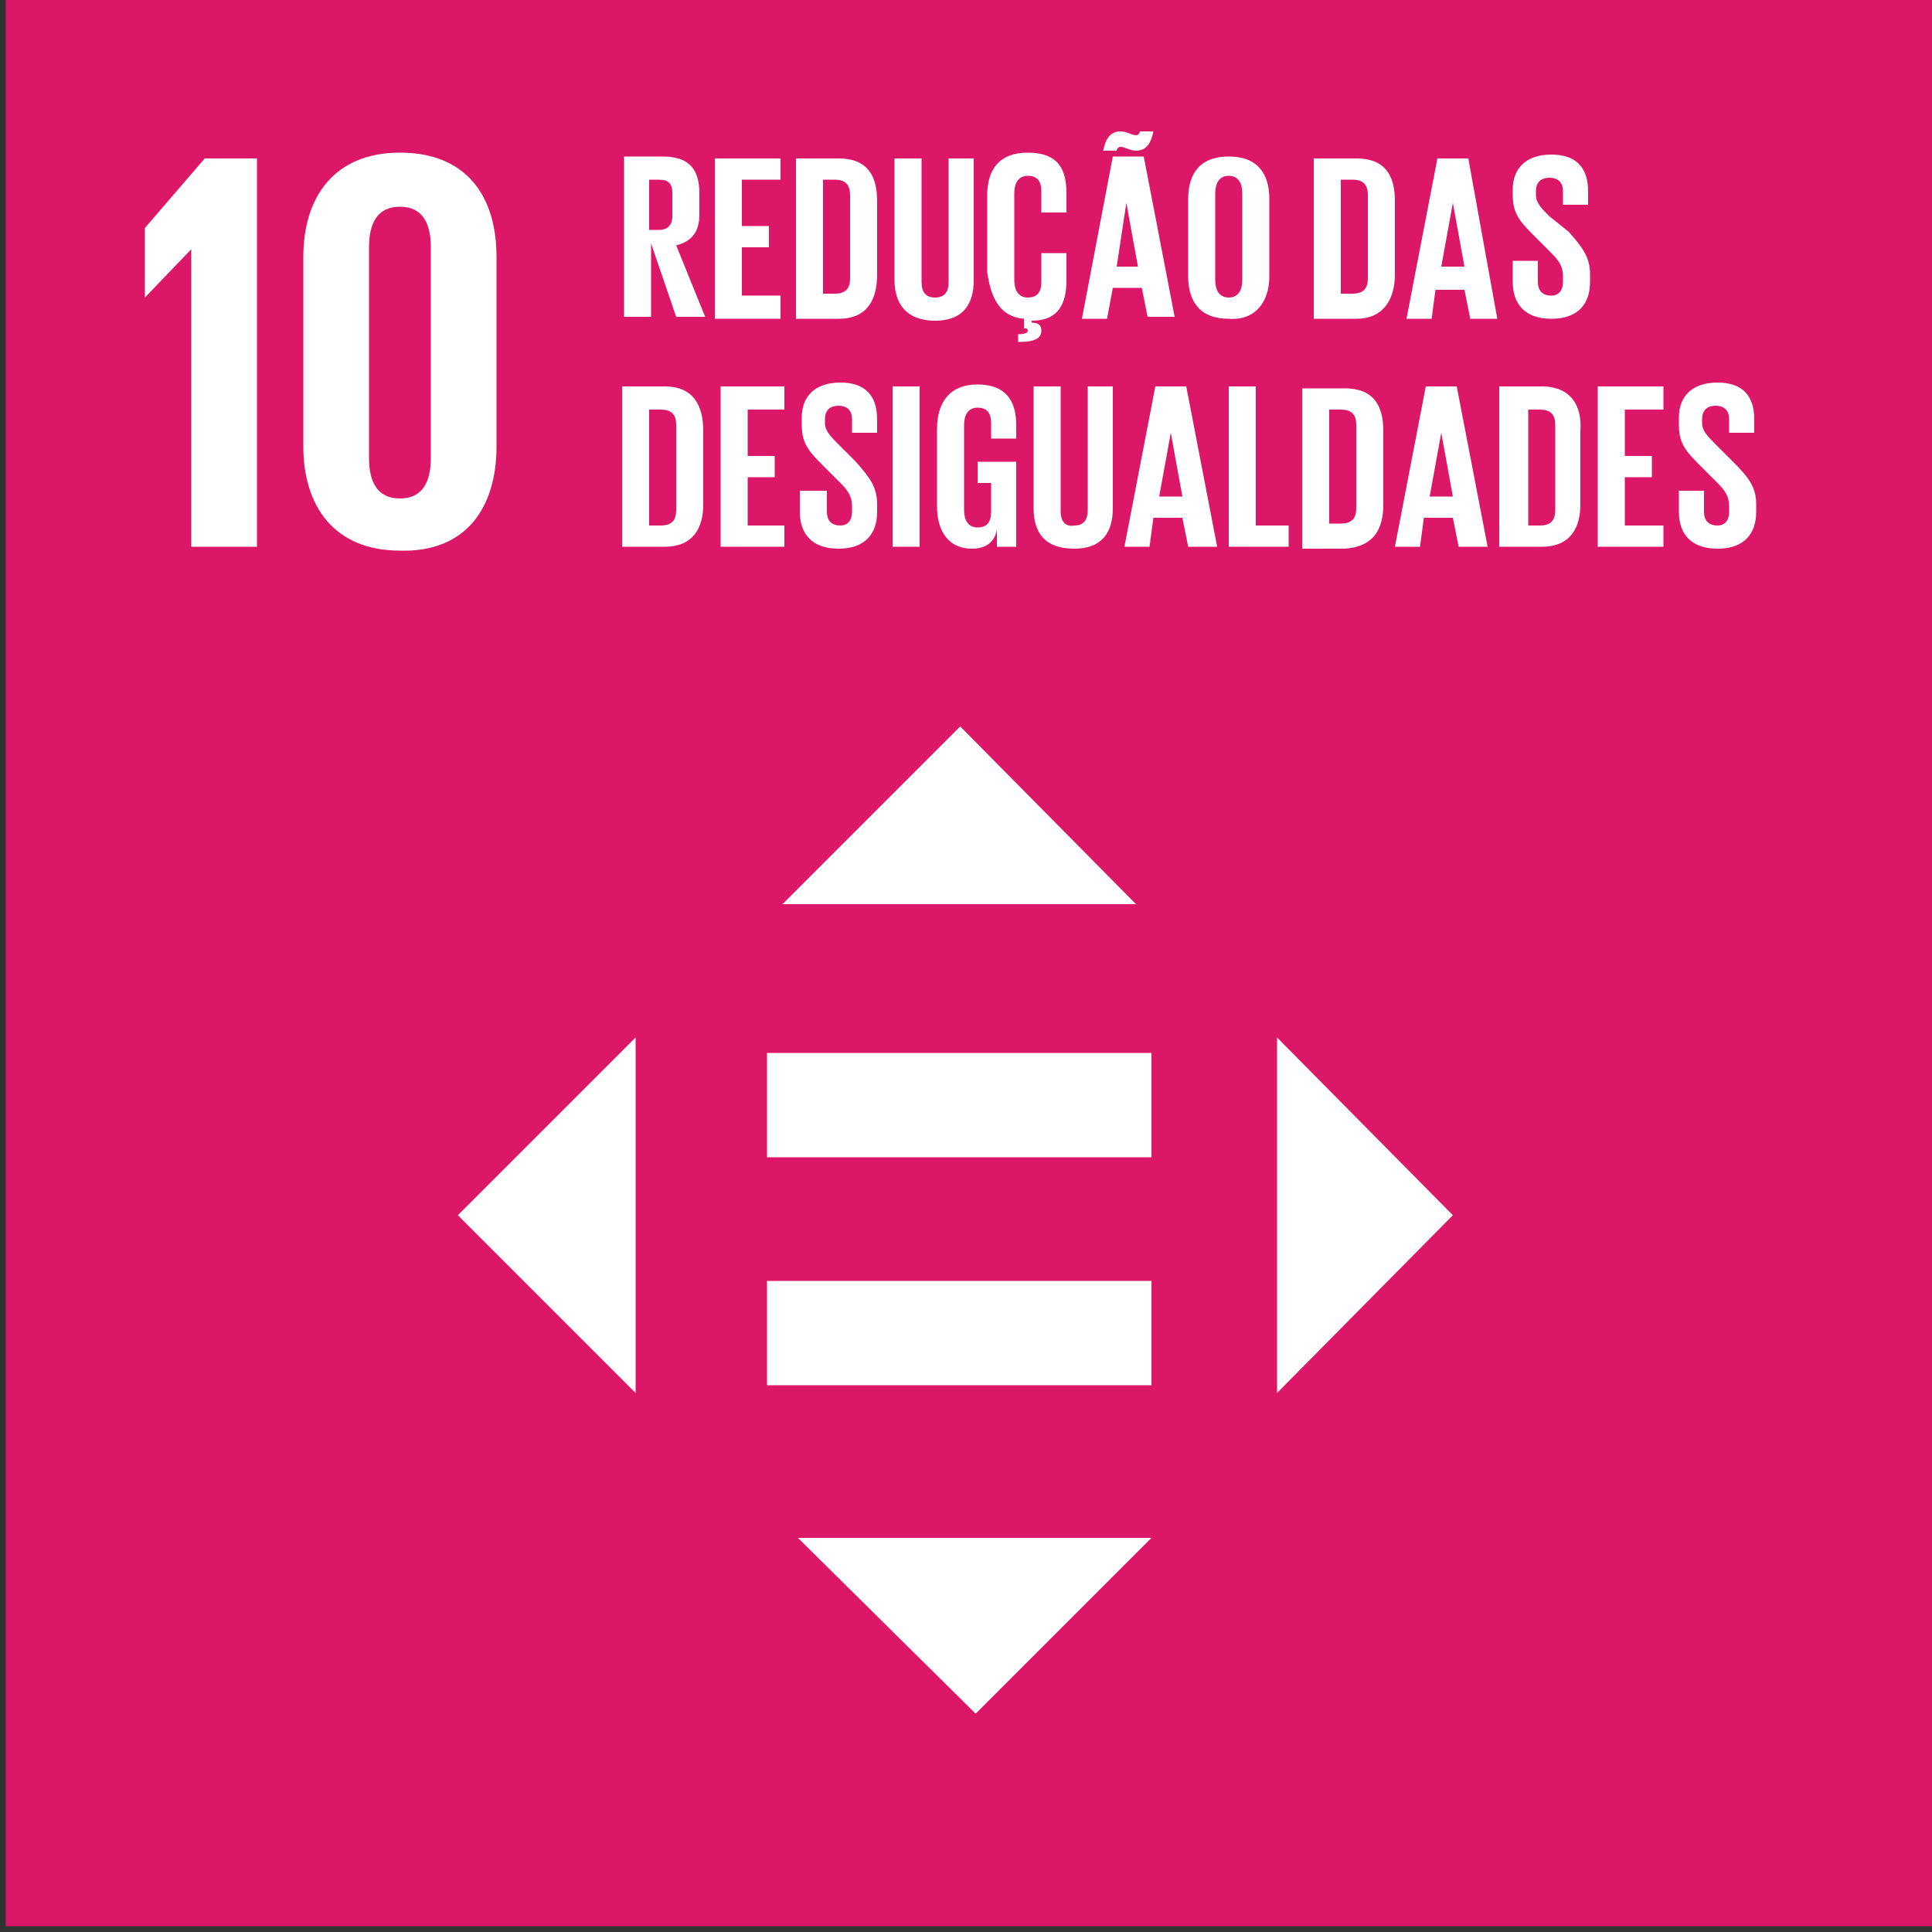 <?xml version="1.0" encoding="utf-8"?>
<!-- Generator: Adobe Illustrator 24.0.0, SVG Export Plug-In . SVG Version: 6.00 Build 0)  -->
<svg version="1.1" id="Layer_1" xmlns="http://www.w3.org/2000/svg" xmlns:xlink="http://www.w3.org/1999/xlink" x="0px" y="0px"
	 viewBox="0 0 100 100" style="enable-background:new 0 0 100 100;" xml:space="preserve">
<rect x="0" y="0" width="100" height="100" fill="#333333" stroke="none"/>
<style type="text/css">
	.st0{fill:#FFFFFF;}
	.st1{fill:#DC1768;}
</style>
<g>
	<polygon class="st0" points="7.4,11.8 7.4,15.3 7.4,15.3 9.8,12.8 9.8,12.8 9.8,28.3 13.2,28.3 13.2,8.1 10.5,8.1 	"/>
	<path class="st0" d="M20.6,7.9c-3.4,0-5,2.3-5,5.4v9.8c0,3.1,1.6,5.4,5,5.4c3.5,0,5-2.3,5-5.4v-9.8C25.6,10.2,24,7.9,20.6,7.9z
		 M22.2,23.6c0,1.2-0.4,2.1-1.6,2.1c-1.2,0-1.6-0.9-1.6-2.1V12.8c0-1.2,0.4-2.1,1.6-2.1c1.2,0,1.6,0.9,1.6,2.1V23.6z"/>
	<path class="st0" d="M36,11V10c0-1.2-0.5-1.9-1.9-1.9h-2v8.3h1.4v-3.8l1.3,3.8h1.5l-1.3-3.8C35.7,12.4,36,11.9,36,11z M34.6,11.1
		c0,0.4-0.2,0.7-0.7,0.7h-0.5V9.2h0.5c0.5,0,0.7,0.2,0.7,0.7V11.1z"/>
	<polygon class="st0" points="40.2,15.3 38.3,15.3 38.3,12.7 39.7,12.7 39.7,11.6 38.3,11.6 38.3,9.2 40.2,9.2 40.2,8.1 36.9,8.1 
		36.9,16.4 40.2,16.4 	"/>
	<path class="st0" d="M43.3,8.1h-2.2v8.3h2.2c1.5,0,2-1,2-2.2v-3.8C45.3,9,44.8,8.1,43.3,8.1z M43.9,14.4c0,0.5-0.2,0.8-0.8,0.8
		h-0.6v-6h0.6c0.6,0,0.8,0.3,0.8,0.8V14.4z"/>
	<path class="st0" d="M50.3,14.4V8.1H49v6.4c0,0.5-0.2,0.8-0.7,0.8c-0.5,0-0.7-0.3-0.7-0.8V8.1h-1.4v6.3c0,1.3,0.6,2.1,2.1,2.1
		C49.7,16.5,50.3,15.7,50.3,14.4z"/>
	<path class="st0" d="M52.7,17.2v0.4c0.9,0,1.2-0.2,1.2-0.6c0-0.3-0.2-0.4-0.5-0.4v-0.1c1.4,0,1.8-0.9,1.8-2.1V13h-1.3v1.5
		c0,0.5-0.2,0.8-0.7,0.8s-0.7-0.4-0.7-0.9V10c0-0.5,0.2-0.9,0.7-0.9s0.7,0.3,0.7,0.8v1.1h1.3v-1c0-1.2-0.4-2.1-2-2.1
		c-1.5,0-2.1,0.9-2.1,2.2v4c0,1.2,0.5,2.1,1.7,2.2v0.5h0.1c0.1,0,0.2,0,0.2,0.1C53.1,17.1,53,17.2,52.7,17.2z"/>
	<path class="st0" d="M57.8,7.6c0.2,0,0.5,0.2,0.8,0.2c0.6,0,0.8-0.5,0.9-1h-0.7c0,0.1-0.1,0.2-0.2,0.2c-0.2,0-0.5-0.2-0.8-0.2
		c-0.6,0-0.8,0.5-0.9,1h0.7C57.7,7.6,57.7,7.6,57.8,7.6z"/>
	<path class="st0" d="M59.2,16.4h1.4L59,8.1h-1.6l-1.6,8.3h1.3l0.2-1.5h1.5L59.2,16.4z M57.6,13.8l0.6-3.3h0l0.6,3.3H57.6z"/>
	<path class="st0" d="M65.5,14.3v-4c0-1.3-0.6-2.2-2.1-2.2c-1.5,0-2.1,0.9-2.1,2.2v4c0,1.3,0.6,2.2,2.1,2.2
		C64.9,16.5,65.5,15.5,65.5,14.3z M64.1,14.5c0,0.5-0.2,0.9-0.7,0.9c-0.5,0-0.7-0.4-0.7-0.9V10c0-0.5,0.2-0.9,0.7-0.9
		c0.5,0,0.7,0.4,0.7,0.9V14.5z"/>
	<path class="st0" d="M70,8.1h-2.2v8.3H70c1.5,0,2-1,2-2.2v-3.8C72,9,71.5,8.1,70,8.1z M70.6,14.4c0,0.5-0.2,0.8-0.8,0.8h-0.6v-6
		h0.6c0.6,0,0.8,0.3,0.8,0.8V14.4z"/>
	<path class="st0" d="M74.3,8.1l-1.6,8.3h1.3l0.2-1.5h1.5l0.3,1.5h1.4l-1.6-8.3H74.3z M74.5,13.8l0.6-3.3h0l0.6,3.3H74.5z"/>
	<path class="st0" d="M80.1,11.1c-0.4-0.4-0.7-0.7-0.7-1.1V9.8c0-0.5,0.3-0.7,0.7-0.7c0.4,0,0.7,0.2,0.7,0.7v0.7H82V9.9
		C82,8.7,81.5,8,80.1,8c-1.4,0-2,0.8-2,1.8v0.3c0,1,0.4,1.4,1.2,2.2l0.8,0.8c0.4,0.4,0.6,0.7,0.6,1.2v0.3c0,0.4-0.2,0.7-0.6,0.7
		c-0.5,0-0.7-0.3-0.7-0.7v-1.1h-1.3v1.1c0,1.1,0.6,1.9,2,1.9c1.4,0,2-0.8,2-1.9v-0.4c0-0.9-0.4-1.4-1.1-2.2L80.1,11.1z"/>
	<path class="st0" d="M34.2,20h-2.2v8.3h2.2c1.5,0,2-1,2-2.2v-3.8C36.3,20.9,35.7,20,34.2,20z M34.9,26.3c0,0.5-0.2,0.8-0.8,0.8
		h-0.6v-6h0.6c0.6,0,0.8,0.3,0.8,0.8V26.3z"/>
	<polygon class="st0" points="37.2,28.3 40.5,28.3 40.5,27.1 38.5,27.1 38.5,24.6 39.9,24.6 39.9,23.5 38.5,23.5 38.5,21.1 
		40.5,21.1 40.5,20 37.2,20 	"/>
	<path class="st0" d="M43.2,23c-0.4-0.4-0.7-0.7-0.7-1.1v-0.2c0-0.5,0.3-0.7,0.7-0.7c0.4,0,0.7,0.2,0.7,0.7v0.7h1.3v-0.7
		c0-1.2-0.6-1.9-1.9-1.9c-1.4,0-2,0.8-2,1.8V22c0,1,0.4,1.4,1.2,2.2l0.8,0.8c0.4,0.4,0.6,0.7,0.6,1.2v0.3c0,0.4-0.2,0.7-0.6,0.7
		c-0.5,0-0.7-0.3-0.7-0.7v-1.1h-1.3v1.1c0,1.1,0.6,1.9,2,1.9s2-0.8,2-1.9V26c0-0.9-0.4-1.4-1.1-2.2L43.2,23z"/>
	<rect x="46.1" y="20" class="st0" width="1.4" height="8.3"/>
	<path class="st0" d="M50.5,19.9c-1.5,0-2.1,0.9-2.1,2.2v4c0,1.3,0.6,2.2,1.7,2.2c0.8,0,1.2-0.4,1.3-1v0.9h1v-4.4h-2v1.1h0.7v1.5
		c0,0.5-0.2,0.8-0.7,0.8c-0.5,0-0.7-0.4-0.7-0.9v-4.5c0-0.5,0.2-0.9,0.7-0.9c0.5,0,0.7,0.3,0.7,0.8v0.8h1.3V22
		C52.5,20.7,52,19.9,50.5,19.9z"/>
	<path class="st0" d="M56.1,26.4c0,0.5-0.2,0.8-0.7,0.8c-0.5,0-0.7-0.3-0.7-0.8V20h-1.4v6.3c0,1.3,0.6,2.1,2.1,2.1
		c1.4,0,2-0.8,2-2.1V20h-1.3V26.4z"/>
	<path class="st0" d="M59.7,20l-1.6,8.3h1.3l0.2-1.5h1.5l0.3,1.5h1.4L61.2,20H59.7z M59.8,25.6l0.6-3.3h0l0.6,3.3H59.8z"/>
	<polygon class="st0" points="64.9,20 63.5,20 63.5,28.3 66.6,28.3 66.6,27.1 64.9,27.1 	"/>
	<path class="st0" d="M69.4,20h-2.2v8.3h2.2c1.5,0,2-1,2-2.2v-3.8C71.5,20.9,70.9,20,69.4,20z M70.1,26.3c0,0.5-0.2,0.8-0.8,0.8
		h-0.6v-6h0.6c0.6,0,0.8,0.3,0.8,0.8V26.3z"/>
	<path class="st0" d="M73.7,20l-1.6,8.3h1.3l0.2-1.5h1.5l0.3,1.5h1.4L75.3,20H73.7z M73.9,25.6l0.6-3.3h0l0.6,3.3H73.9z"/>
	<path class="st0" d="M79.7,20h-2.2v8.3h2.2c1.5,0,2-1,2-2.2v-3.8C81.7,20.9,81.2,20,79.7,20z M80.3,26.3c0,0.5-0.2,0.8-0.8,0.8
		h-0.6v-6h0.6c0.6,0,0.8,0.3,0.8,0.8V26.3z"/>
	<polygon class="st0" points="82.6,28.3 85.9,28.3 85.9,27.1 84,27.1 84,24.6 85.4,24.6 85.4,23.5 84,23.5 84,21.1 85.9,21.1 
		85.9,20 82.6,20 	"/>
	<path class="st0" d="M89.6,23.9L88.7,23c-0.4-0.4-0.7-0.7-0.7-1.1v-0.2c0-0.5,0.3-0.7,0.7-0.7c0.4,0,0.7,0.2,0.7,0.7v0.7h1.3v-0.7
		c0-1.2-0.6-1.9-1.9-1.9c-1.4,0-2,0.8-2,1.8V22c0,1,0.4,1.4,1.2,2.2l0.8,0.8c0.4,0.4,0.6,0.7,0.6,1.2v0.3c0,0.4-0.2,0.7-0.6,0.7
		c-0.5,0-0.7-0.3-0.7-0.7v-1.1h-1.3v1.1c0,1.1,0.6,1.9,2,1.9c1.4,0,2-0.8,2-1.9V26C90.7,25.1,90.3,24.6,89.6,23.9z"/>
</g>
<g>
	<rect x="0.3" y="-0.2" class="st1" width="100" height="99.9"/>
	<g>
		<polygon class="st0" points="7.5,11.8 7.5,15.4 7.5,15.4 9.9,12.9 9.9,12.9 9.9,28.3 13.3,28.3 13.3,8.2 10.6,8.2 		"/>
		<path class="st0" d="M25.7,23.1v-9.8c0-3.2-1.6-5.4-5-5.4c-3.4,0-5,2.3-5,5.4v9.8c0,3.1,1.6,5.4,5,5.4
			C24.1,28.6,25.7,26.3,25.7,23.1z M22.3,23.7c0,1.2-0.4,2.1-1.6,2.1c-1.2,0-1.6-0.9-1.6-2.1V12.8c0-1.2,0.4-2.1,1.6-2.1
			c1.2,0,1.6,0.9,1.6,2.1V23.7z"/>
		<path class="st0" d="M36.2,11.1V10c0-1.2-0.5-1.9-1.9-1.9h-2v8.3h1.4v-3.8l1.3,3.8h1.5L35,12.7C35.8,12.5,36.2,12,36.2,11.1z
			 M34.8,11.2c0,0.4-0.2,0.7-0.7,0.7h-0.5V9.3h0.5c0.5,0,0.7,0.2,0.7,0.7V11.2z"/>
		<polygon class="st0" points="40.4,15.3 38.4,15.3 38.4,12.8 39.8,12.8 39.8,11.7 38.4,11.7 38.4,9.3 40.4,9.3 40.4,8.2 37,8.2 
			37,16.5 40.4,16.5 		"/>
		<path class="st0" d="M45.4,14.2v-3.8c0-1.3-0.5-2.2-2-2.2h-2.2v8.3h2.2C44.9,16.5,45.4,15.5,45.4,14.2z M42.6,15.3v-6h0.6
			c0.6,0,0.8,0.3,0.8,0.8v4.3c0,0.5-0.2,0.8-0.8,0.8H42.6z"/>
		<path class="st0" d="M48.4,16.6c1.4,0,2-0.8,2-2.1V8.2h-1.3v6.4c0,0.5-0.2,0.8-0.7,0.8c-0.5,0-0.7-0.3-0.7-0.8V8.2h-1.4v6.3
			C46.3,15.7,46.9,16.6,48.4,16.6z"/>
		<path class="st0" d="M53,16.5V17H53c0.1,0,0.2,0,0.2,0.1c0,0.1-0.1,0.2-0.5,0.2v0.4c0.9,0,1.2-0.2,1.2-0.6c0-0.3-0.2-0.4-0.5-0.4
			v-0.1c1.4,0,1.8-0.9,1.8-2.1v-1.4h-1.3v1.5c0,0.5-0.2,0.8-0.7,0.8c-0.5,0-0.7-0.4-0.7-0.9v-4.5c0-0.5,0.2-0.9,0.7-0.9
			c0.5,0,0.7,0.3,0.7,0.8v1.1h1.3v-1c0-1.2-0.4-2.1-2-2.1c-1.5,0-2.1,0.9-2.1,2.2v4C51.3,15.5,51.8,16.4,53,16.5z"/>
		<path class="st0" d="M58,7.6c0.2,0,0.5,0.2,0.8,0.2c0.6,0,0.8-0.5,0.9-1H59C59,6.9,58.9,7,58.8,7c-0.2,0-0.5-0.2-0.8-0.2
			c-0.6,0-0.8,0.5-0.9,1h0.7C57.8,7.7,57.9,7.6,58,7.6z"/>
		<path class="st0" d="M57.6,14.9h1.5l0.3,1.5h1.4l-1.6-8.3h-1.6L56,16.5h1.3L57.6,14.9z M58.3,10.5L58.3,10.5l0.6,3.3h-1.1
			L58.3,10.5z"/>
		<path class="st0" d="M65.7,14.3v-4c0-1.3-0.6-2.2-2.1-2.2c-1.5,0-2.1,0.9-2.1,2.2v4c0,1.3,0.6,2.2,2.1,2.2
			C65,16.6,65.7,15.6,65.7,14.3z M64.3,14.5c0,0.5-0.2,0.9-0.7,0.9c-0.5,0-0.7-0.4-0.7-0.9v-4.5c0-0.5,0.2-0.9,0.7-0.9
			c0.5,0,0.7,0.4,0.7,0.9V14.5z"/>
		<path class="st0" d="M72.2,14.2v-3.8c0-1.3-0.5-2.2-2-2.2H68v8.3h2.2C71.6,16.5,72.2,15.5,72.2,14.2z M69.4,15.3v-6H70
			c0.6,0,0.8,0.3,0.8,0.8v4.3c0,0.5-0.2,0.8-0.8,0.8H69.4z"/>
		<path class="st0" d="M74.4,8.2l-1.6,8.3h1.3l0.2-1.5h1.5l0.3,1.5h1.4L76,8.2H74.4z M74.6,13.8l0.6-3.3h0l0.6,3.3H74.6z"/>
		<path class="st0" d="M80.2,11.2c-0.4-0.4-0.7-0.7-0.7-1.1V9.9c0-0.5,0.3-0.7,0.7-0.7c0.4,0,0.7,0.2,0.7,0.7v0.7h1.3V9.9
			c0-1.2-0.6-1.9-1.9-1.9c-1.4,0-2,0.8-2,1.8v0.3c0,1,0.4,1.4,1.2,2.2l0.8,0.8c0.4,0.4,0.6,0.7,0.6,1.2v0.3c0,0.4-0.2,0.7-0.6,0.7
			c-0.5,0-0.7-0.3-0.7-0.7v-1.1h-1.3v1.1c0,1.1,0.6,1.9,2,1.9c1.4,0,2-0.8,2-1.9v-0.4c0-0.9-0.4-1.4-1.1-2.2L80.2,11.2z"/>
		<path class="st0" d="M34.4,20h-2.2v8.3h2.2c1.5,0,2-1,2-2.2v-3.8C36.4,21,35.9,20,34.4,20z M35,26.4c0,0.5-0.2,0.8-0.8,0.8h-0.6
			v-6h0.6c0.6,0,0.8,0.3,0.8,0.8V26.4z"/>
		<polygon class="st0" points="40.6,27.2 38.7,27.2 38.7,24.7 40.1,24.7 40.1,23.6 38.7,23.6 38.7,21.2 40.6,21.2 40.6,20 37.3,20 
			37.3,28.3 40.6,28.3 		"/>
		<path class="st0" d="M41.4,25.4v1.1c0,1.1,0.6,1.9,2,1.9c1.4,0,2-0.8,2-1.9v-0.4c0-0.9-0.4-1.4-1.1-2.2l-0.9-0.9
			c-0.4-0.4-0.7-0.7-0.7-1.1v-0.2c0-0.5,0.3-0.7,0.7-0.7c0.4,0,0.7,0.2,0.7,0.7v0.7h1.3v-0.7c0-1.2-0.6-1.9-1.9-1.9
			c-1.4,0-2,0.8-2,1.8V22c0,1,0.4,1.4,1.2,2.2l0.8,0.8c0.4,0.4,0.6,0.7,0.6,1.2v0.3c0,0.4-0.2,0.7-0.6,0.7c-0.5,0-0.7-0.3-0.7-0.7
			v-1.1H41.4z"/>
		<rect x="46.2" y="20" class="st0" width="1.4" height="8.3"/>
		<path class="st0" d="M48.5,22.2v4c0,1.3,0.6,2.2,1.8,2.2c0.8,0,1.2-0.4,1.3-1v0.9h1v-4.4h-2V25h0.7v1.5c0,0.5-0.2,0.8-0.7,0.8
			c-0.5,0-0.7-0.4-0.7-0.9V22c0-0.5,0.2-0.9,0.7-0.9c0.5,0,0.7,0.3,0.7,0.8v0.8h1.3V22c0-1.2-0.5-2.1-2-2.1
			C49.1,19.9,48.5,20.9,48.5,22.2z"/>
		<path class="st0" d="M54.9,26.5V20h-1.4v6.3c0,1.3,0.6,2.1,2.1,2.1c1.4,0,2-0.8,2-2.1V20h-1.3v6.4c0,0.5-0.2,0.8-0.7,0.8
			C55.1,27.3,54.9,26.9,54.9,26.5z"/>
		<path class="st0" d="M59.8,20l-1.6,8.3h1.3l0.2-1.5h1.5l0.3,1.5H63L61.4,20H59.8z M60,25.7l0.6-3.3h0l0.6,3.3H60z"/>
		<polygon class="st0" points="66.7,27.2 65,27.2 65,20 63.6,20 63.6,28.3 66.7,28.3 		"/>
		<path class="st0" d="M71.6,26.1v-3.8c0-1.3-0.5-2.2-2-2.2h-2.2v8.3h2.2C71.1,28.3,71.6,27.4,71.6,26.1z M68.8,27.2v-6h0.6
			c0.6,0,0.8,0.3,0.8,0.8v4.3c0,0.5-0.2,0.8-0.8,0.8H68.8z"/>
		<path class="st0" d="M73.8,20l-1.6,8.3h1.3l0.2-1.5h1.5l0.3,1.5H77L75.4,20H73.8z M74,25.7l0.6-3.3h0l0.6,3.3H74z"/>
		<path class="st0" d="M79.8,20h-2.2v8.3h2.2c1.5,0,2-1,2-2.2v-3.8C81.9,21,81.3,20,79.8,20z M80.5,26.4c0,0.5-0.2,0.8-0.8,0.8h-0.6
			v-6h0.6c0.6,0,0.8,0.3,0.8,0.8V26.4z"/>
		<polygon class="st0" points="82.7,28.3 86.1,28.3 86.1,27.2 84.1,27.2 84.1,24.7 85.5,24.7 85.5,23.6 84.1,23.6 84.1,21.2 
			86.1,21.2 86.1,20 82.7,20 		"/>
		<path class="st0" d="M89.7,23.9l-0.9-0.9c-0.4-0.4-0.7-0.7-0.7-1.1v-0.2c0-0.5,0.3-0.7,0.7-0.7c0.4,0,0.7,0.2,0.7,0.7v0.7h1.3
			v-0.7c0-1.2-0.6-1.9-1.9-1.9c-1.4,0-2,0.8-2,1.8V22c0,1,0.4,1.4,1.2,2.2l0.8,0.8c0.4,0.4,0.6,0.7,0.6,1.2v0.3
			c0,0.4-0.2,0.7-0.6,0.7c-0.5,0-0.7-0.3-0.7-0.7v-1.1h-1.3v1.1c0,1.1,0.6,1.9,2,1.9c1.4,0,2-0.8,2-1.9v-0.4
			C90.9,25.2,90.5,24.7,89.7,23.9z"/>
		<polygon class="st0" points="66.1,72.1 75.2,62.9 66.1,53.7 		"/>
		<polygon class="st0" points="32.9,72.1 32.9,53.7 23.7,62.9 		"/>
		<polygon class="st0" points="58.8,46.8 49.7,37.6 40.5,46.8 		"/>
		<polygon class="st0" points="50.5,88.7 59.6,79.6 41.3,79.6 		"/>
		<rect x="39.7" y="54.5" class="st0" width="19.9" height="5.4"/>
		<rect x="39.7" y="66.3" class="st0" width="19.9" height="5.4"/>
	</g>
</g>
</svg>
